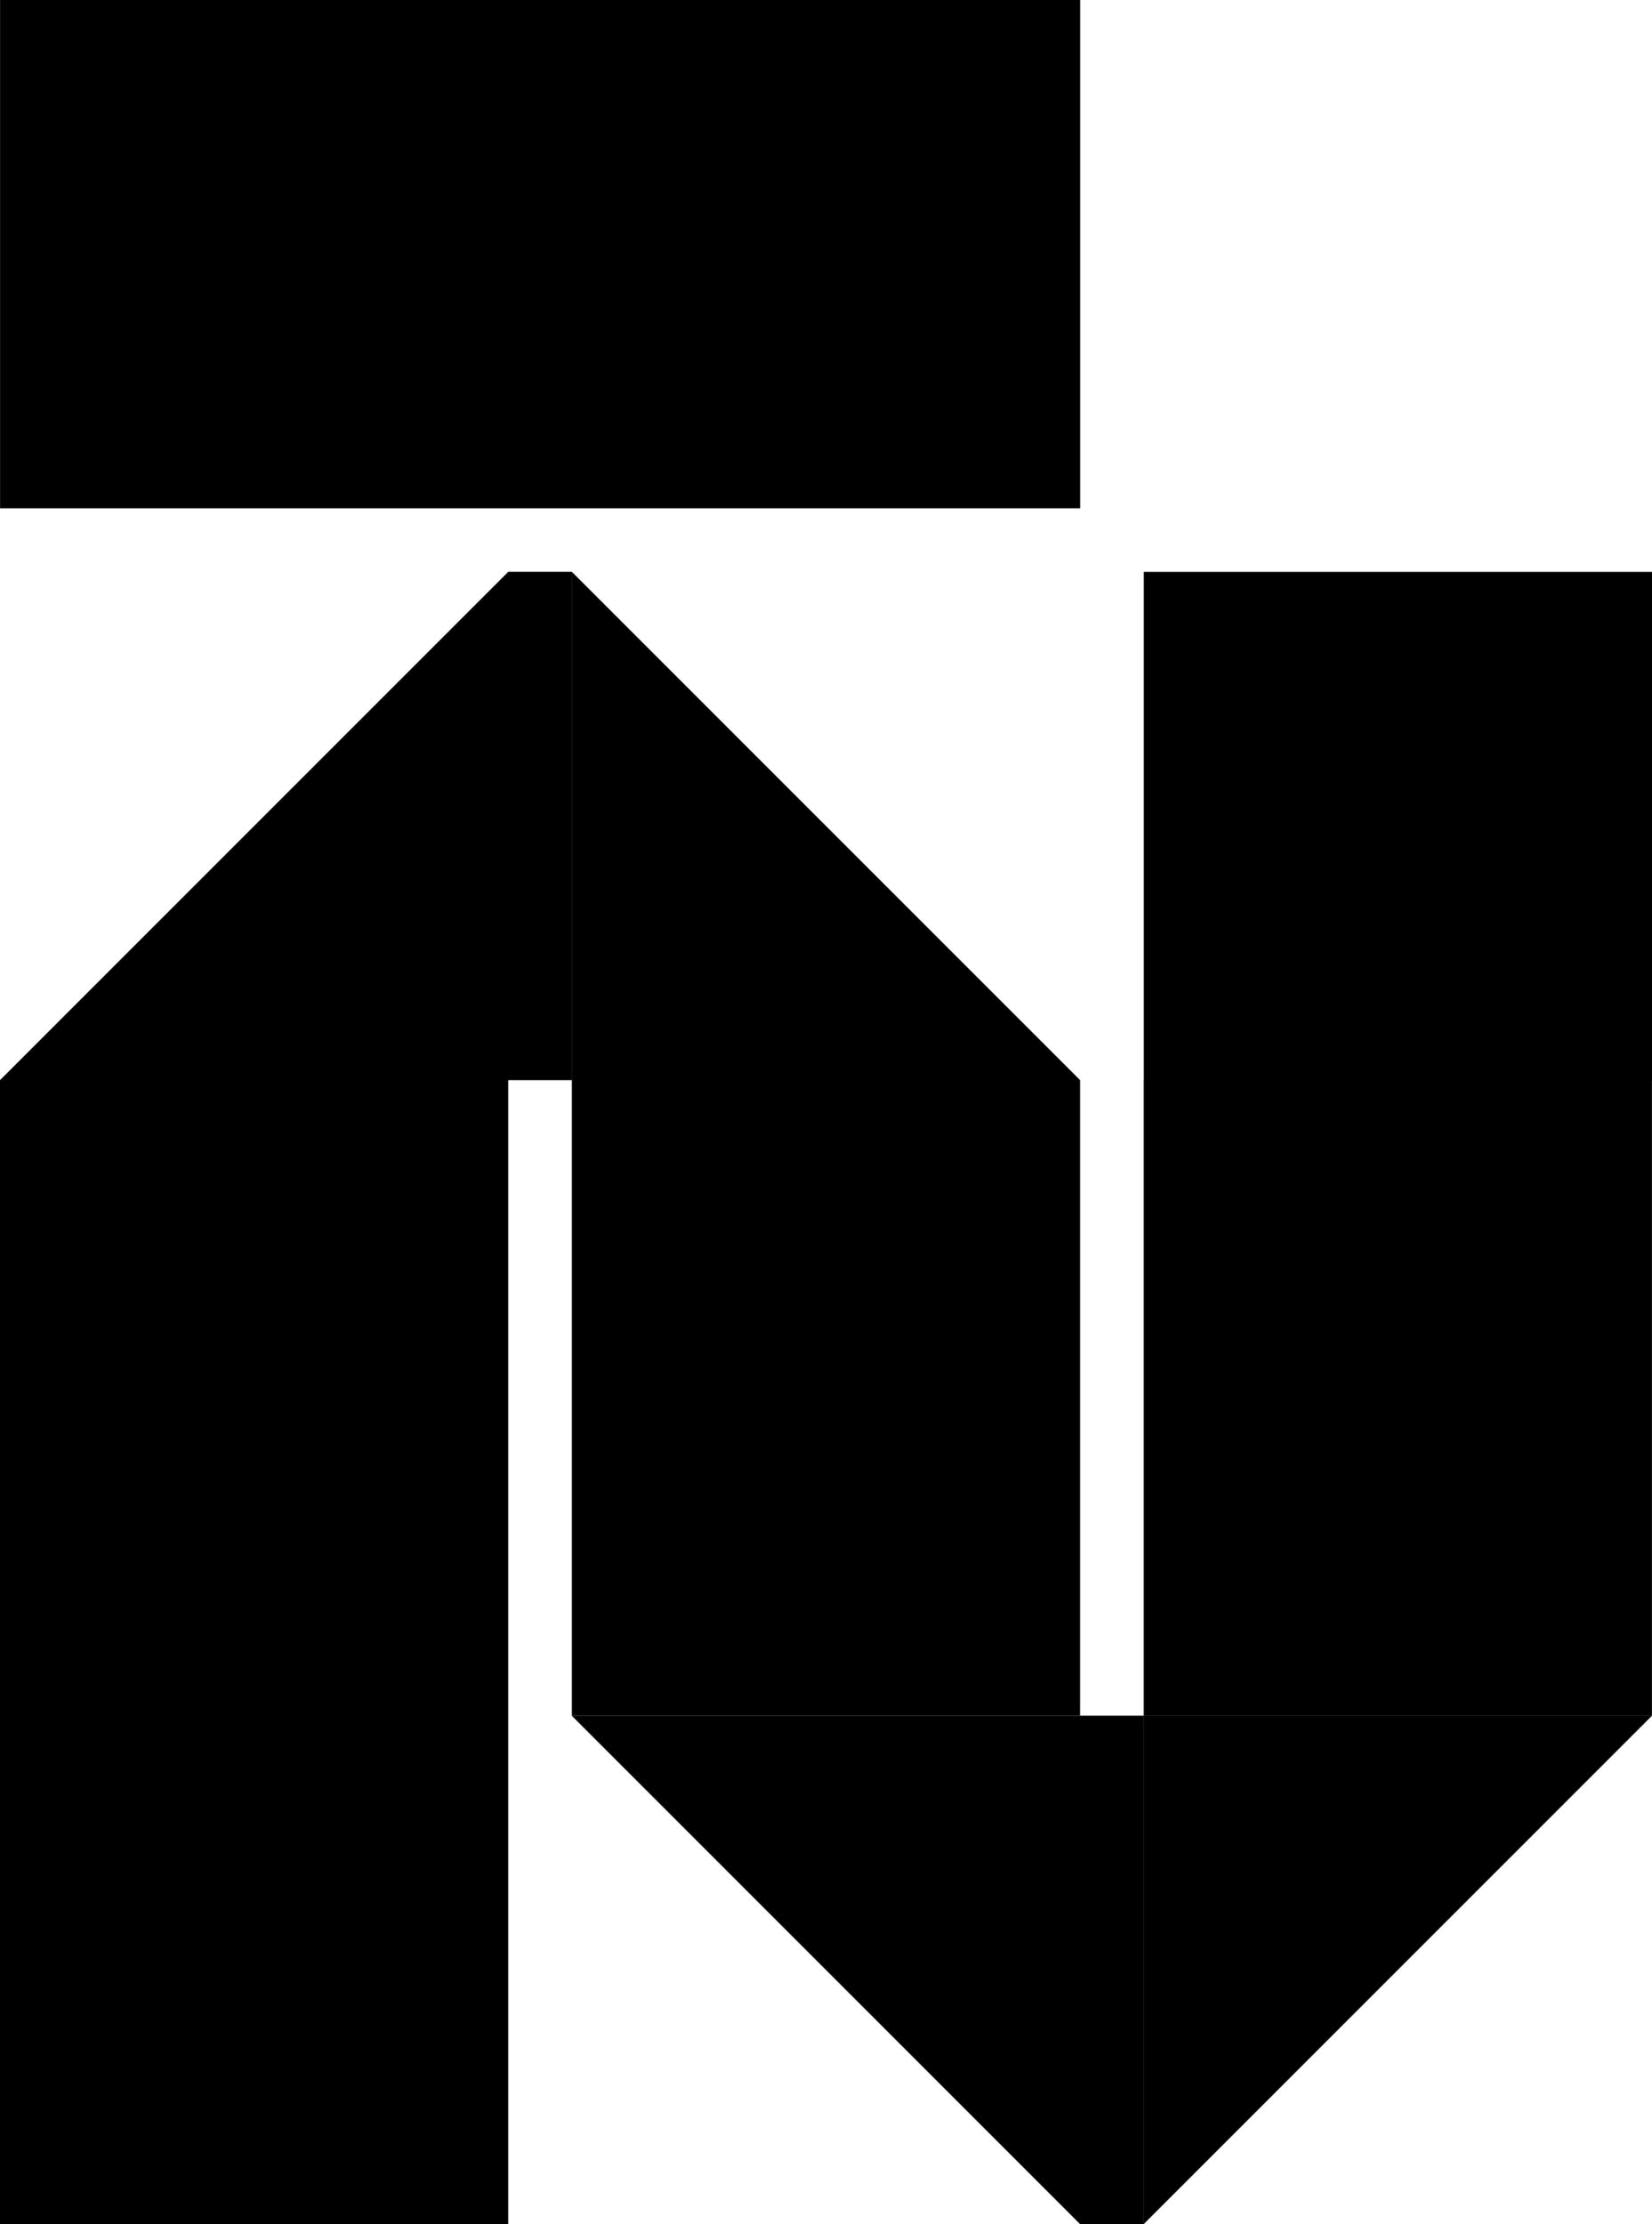 <?xml version="1.0" encoding="UTF-8"?><svg id="Layer_2" xmlns="http://www.w3.org/2000/svg" viewBox="0 0 234.01 315"><defs><style>.cls-1{fill:#000;stroke-width:0px;}</style></defs><g id="Layer_1-2"><path class="cls-1" d="M72,242.98v72H0v-72h72ZM0,161.98v72h72v-72H0ZM81,161.98v72h72v-72h-72ZM162,161.98v72h72v-72h-72ZM72,80.98v72h9v-72h-9ZM153,315v-72h-72l72,72ZM0,152.98h72v-72L0,152.98ZM153,242.98v72h9v-72h-9ZM0,242.98h72s0-9,0-9H0s0,9,0,9ZM0,161.98h72s0-9,0-9H0s0,9,0,9ZM162,161.98h72s0-9,0-9h-72s0,9,0,9ZM81,161.98h72s0-9,0-9h-72s0,9,0,9ZM162,242.98h72s0-9,0-9h-72s0,9,0,9ZM81,242.98h72s0-9,0-9h-72s0,9,0,9ZM162.01,80.99v72h72v-72h-72ZM81.01,80.99v72h72l-72-72ZM234.01,242.99h-72v72l72-72ZM153.01,72h-72V0h72v72ZM72.01,0H.01v72h72V0ZM72.01,0v72s9,0,9,0V0s-9,0-9,0Z"/></g></svg>